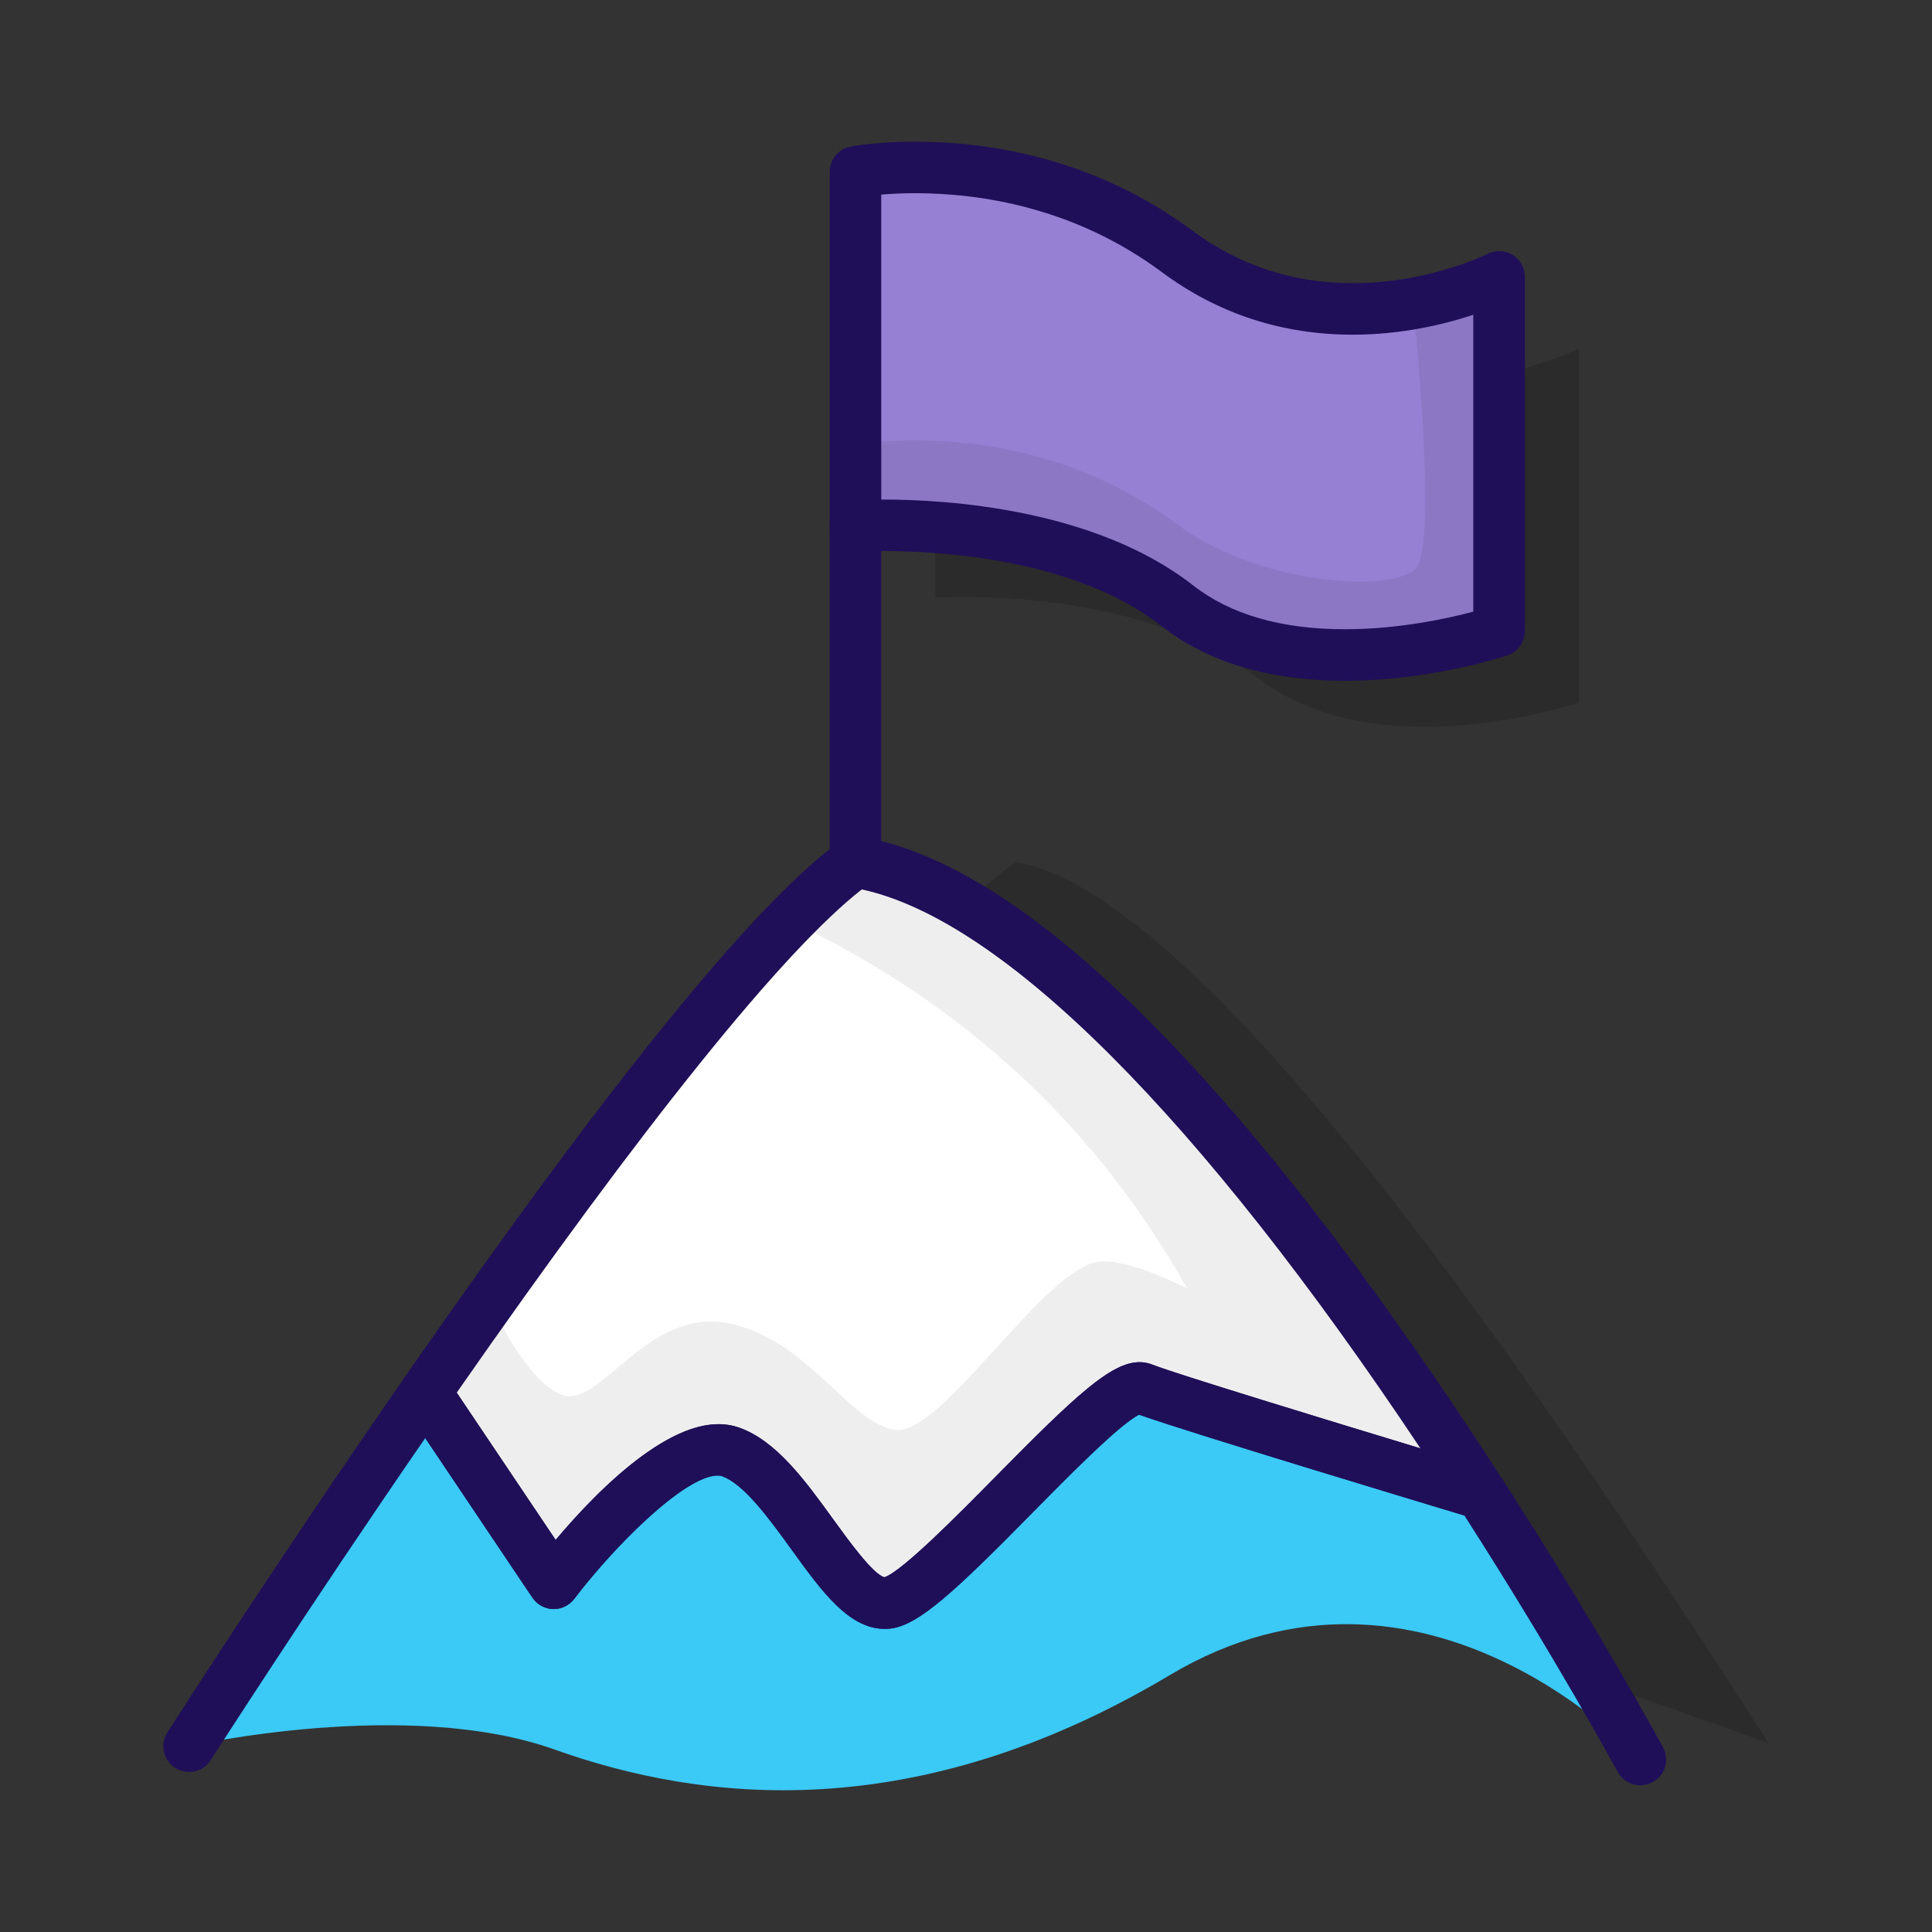<?xml version="1.0" encoding="UTF-8"?>
<svg id="Layer_1" data-name="Layer 1" xmlns="http://www.w3.org/2000/svg" viewBox="0 0 300 300">
  <rect x="0" y="0" width="300" height="300" fill="#333333" stroke="none"/>
  <defs>
    <style>
      .cls-1 {
        opacity: .07;
      }

      .cls-2 {
        opacity: .15;
      }

      .cls-3, .cls-4, .cls-5, .cls-6, .cls-7 {
        stroke-width: 0px;
      }

      .cls-4 {
        fill: #9680d3;
      }

      .cls-5 {
        fill: #3bc9f5;
      }

      .cls-6 {
        fill: #1f0f58;
      }

      .cls-7 {
        fill: #fff;
      }
    </style>
  </defs>
  <g class="cls-2">
    <path class="cls-3" d="m274.65,270.7c-1.43-.42-80.96-30.07-104.96-29.34-21.02-17.04.15,6.77-7.01,7.55-7.16.78-14.94-20.15-24.36-23.46-9.42-3.31-27.45,20.41-27.45,20.41l-19.91-29.65c23.09-33.28,51.34-71.36,66.76-82.35,31.91,5.13,91.68,97.63,116.93,136.84Z"/>
  </g>
  <g class="cls-2">
    <path class="cls-3" d="m245.16,54.12v54.99s-31.42,10.6-49.97-3.93c-18.55-14.53-49.97-12.37-49.97-12.37v-55s26.51-5.06,49.97,12.37c23.46,17.43,49.97,3.94,49.97,3.94Z"/>
  </g>
  <path class="cls-4" d="m232.77,42.99v54.99s-31.42,10.6-49.97-3.93c-18.55-14.53-49.97-12.37-49.97-12.37V26.68s26.51-5.06,49.97,12.37c23.46,17.43,49.97,3.94,49.97,3.94Z"/>
  <g class="cls-1">
    <path class="cls-3" d="m232.77,42.99v54.99s-.53.18-1.49.45c-.14.04-.29.09-.44.13-.22.06-.46.13-.72.2-.65.18-1.41.37-2.26.57-.33.08-.67.16-1.03.24-.13.03-.26.06-.39.09-.25.06-.51.11-.78.17-.98.21-2.07.43-3.22.62-.43.08-.88.15-1.34.23-.34.05-.67.11-1.02.15-.33.05-.66.1-1,.14-.09.02-.18.03-.27.04-10.73,1.43-25.44,1.29-35.99-6.97-18.55-14.53-49.97-12.37-49.97-12.37v-12.61s26.51-5.06,49.97,12.37c12.71,9.44,33.49,10.64,37.01,6.87,3.52-3.77-.43-41.18-.43-41.18,8.04-1.42,13.39-4.15,13.39-4.15Z"/>
  </g>
  <path class="cls-7" d="m229.93,231.91c-1.43-.42-47.33-14.25-52.48-16.29-5.24-2.07-32.5,32.52-39.66,33.29-7.16.78-14.94-20.15-24.36-23.46-9.42-3.31-27.45,20.41-27.45,20.41l-19.91-29.65c23.1-33.28,51.34-71.36,66.76-82.35,31.91,5.13,71.84,58.84,97.1,98.06Z"/>
  <g class="cls-1">
    <path class="cls-3" d="m229.93,231.91c-.17-.05-1.05-.32-2.45-.74-.35-.1-.73-.22-1.14-.34-.97-.29-2.09-.62-3.34-1.01-1.45-.44-3.08-.93-4.84-1.47-1.3-.39-2.68-.81-4.1-1.25-.67-.2-1.35-.4-2.04-.62-3.72-1.11-7.68-2.33-11.55-3.53-10.72-3.29-20.78-6.46-23.03-7.34-5.24-2.07-32.5,32.52-39.66,33.29-7.16.78-14.94-20.15-24.36-23.46-9.42-3.31-27.45,20.41-27.45,20.41l-19.91-29.65c3.23-4.65,6.55-9.39,9.94-14.15,0,0,5.79,12.95,11.55,14.64,5.77,1.69,12.97-13.49,25.36-11.25,12.39,2.26,19.02,15.75,26.22,16.6,7.19.84,23.34-25.58,31.69-26.14,3.61-.25,8.61,1.82,13.48,4.12-13.89-24.67-34.12-43.94-61.66-57.06,3.79-3.88,7.23-7,10.18-9.11,21.57,3.47,46.81,29.14,68.71,57.54,1.31,1.7,2.61,3.41,3.89,5.13,1.07,1.42,2.13,2.83,3.15,4.25.67.91,1.35,1.84,2.01,2.75.81,1.11,1.61,2.21,2.39,3.32,1.02,1.42,2.02,2.83,3.01,4.25,3.8,5.43,7.42,10.81,10.8,15.99.54.81,1.07,1.62,1.59,2.43.52.81,1.04,1.6,1.56,2.39Z"/>
  </g>
  <path class="cls-5" d="m254.7,273.21s-33.47-36.7-73.07-13.09c-39.6,23.61-72.6,19.72-95.51,11.55-22.91-8.18-56.77-.52-56.77-.52,0,0,16.35-25.6,36.72-54.95l19.91,29.65s18.03-23.71,27.45-20.41c9.42,3.31,17.2,24.24,24.36,23.46,7.16-.78,34.42-35.37,39.66-33.29,5.15,2.04,51.05,15.87,52.48,16.29.02.02.03.02.03.02,14.94,23.17,24.74,41.29,24.74,41.29Z"/>
  <path class="cls-6" d="m137.4,252.93c-5.59,0-9.7-5.68-14.46-12.27-3.47-4.8-7.41-10.24-10.83-11.44-.17-.06-.38-.09-.62-.09-5.3,0-16.45,11.42-22.32,19.14-.78,1.03-2.03,1.62-3.3,1.58-1.29-.04-2.48-.7-3.2-1.77l-19.91-29.65c-.92-1.37-.9-3.16.03-4.51,31.95-46.03,54.73-74.06,67.73-83.33.86-.61,1.92-.86,2.96-.69,32.67,5.25,72.18,56.95,99.63,99.54.53.68.85,1.54.85,2.47,0,2.2-1.77,3.98-3.97,4-.4,0-.79-.05-1.18-.16-.42-.12-43.5-13.08-51.93-16.08-3.01,1.48-11.07,9.66-16.49,15.16-12.01,12.19-17.73,17.58-22.15,18.06-.27.03-.55.04-.82.04h0Zm-25.91-31.8c1.14,0,2.24.18,3.27.54,5.78,2.03,10.3,8.27,14.66,14.3,2.33,3.22,6.2,8.57,7.92,8.94,2.81-.97,11.53-9.82,17.33-15.7,12.38-12.57,17.86-17.69,22.26-17.69.7,0,1.36.12,1.99.37,3.47,1.38,27.41,8.69,41.64,13.01-34.28-51.47-64.82-82.05-86.74-86.79-12.15,9.47-33.82,36.38-62.9,78.14l15.36,22.87c5.71-6.75,16.53-17.98,25.21-17.98Z"/>
  <path class="cls-6" d="m254.7,277.22c-1.42,0-2.8-.76-3.52-2.1-.1-.18-9.56-17.61-23.79-39.79-7.53-2.27-42.97-12.97-50.52-15.66-3.02,1.48-11.07,9.66-16.5,15.16-12.01,12.19-17.73,17.58-22.15,18.05-5.96.65-10.49-5.6-15.28-12.22-3.47-4.8-7.41-10.24-10.83-11.44-3.92-1.38-15.24,8.94-22.94,19.05-.78,1.03-2.01,1.62-3.3,1.58-1.29-.04-2.48-.7-3.2-1.77l-16.64-24.78c-18.54,26.91-33.14,49.76-33.3,50-1.19,1.86-3.66,2.41-5.52,1.22-1.86-1.19-2.41-3.66-1.22-5.52.16-.26,16.63-26,36.8-55.07.75-1.09,2-1.74,3.32-1.72,1.32.01,2.55.67,3.29,1.77l16.88,25.13c6.73-8.01,19.21-20.69,28.49-17.43,5.78,2.03,10.3,8.27,14.66,14.3,2.33,3.22,6.2,8.57,7.92,8.94,2.81-.97,11.53-9.82,17.33-15.7,14.14-14.35,19.5-19.2,24.25-17.32,4.88,1.93,50.18,15.6,52.14,16.17.21.06.42.14.62.24.66.31,1.24.81,1.65,1.45,14.85,23.04,24.79,41.37,24.89,41.55,1.05,1.94.33,4.37-1.61,5.42-.6.33-1.26.48-1.9.48Z"/>
  <path class="cls-6" d="m208.84,105.71c-11.7,0-21.29-2.86-28.5-8.51-13.4-10.5-34.59-11.63-43.08-11.63-2.57,0-4.13.1-4.15.1-1.11.08-2.19-.31-3-1.07-.81-.76-1.27-1.81-1.27-2.92V26.68c0-1.92,1.36-3.57,3.25-3.93.16-.03,4.02-.75,10.02-.75,11.16,0,27.69,2.4,43.08,13.84,7.26,5.39,15.62,8.13,24.86,8.13h0c11.84,0,20.82-4.5,20.91-4.54,1.24-.63,2.72-.57,3.91.15,1.19.73,1.91,2.02,1.91,3.41v54.99c0,1.72-1.1,3.24-2.72,3.79-.48.16-11.84,3.94-25.21,3.94Zm-71.59-28.14c9.32,0,32.65,1.3,48.02,13.33,5.77,4.52,13.7,6.81,23.57,6.81,8.37,0,16.02-1.69,19.93-2.73v-46.1c-4.42,1.47-11.05,3.09-18.72,3.09h0c-10.99,0-20.96-3.27-29.63-9.71-13.64-10.13-28.36-12.26-38.31-12.26-2.09,0-3.88.1-5.27.22v47.36c.14,0,.28,0,.42,0Z"/>
  <path class="cls-6" d="m132.83,137.86c-2.21,0-4-1.79-4-4v-52.17c0-2.21,1.79-4,4-4s4,1.79,4,4v52.17c0,2.21-1.79,4-4,4Z"/>
</svg>